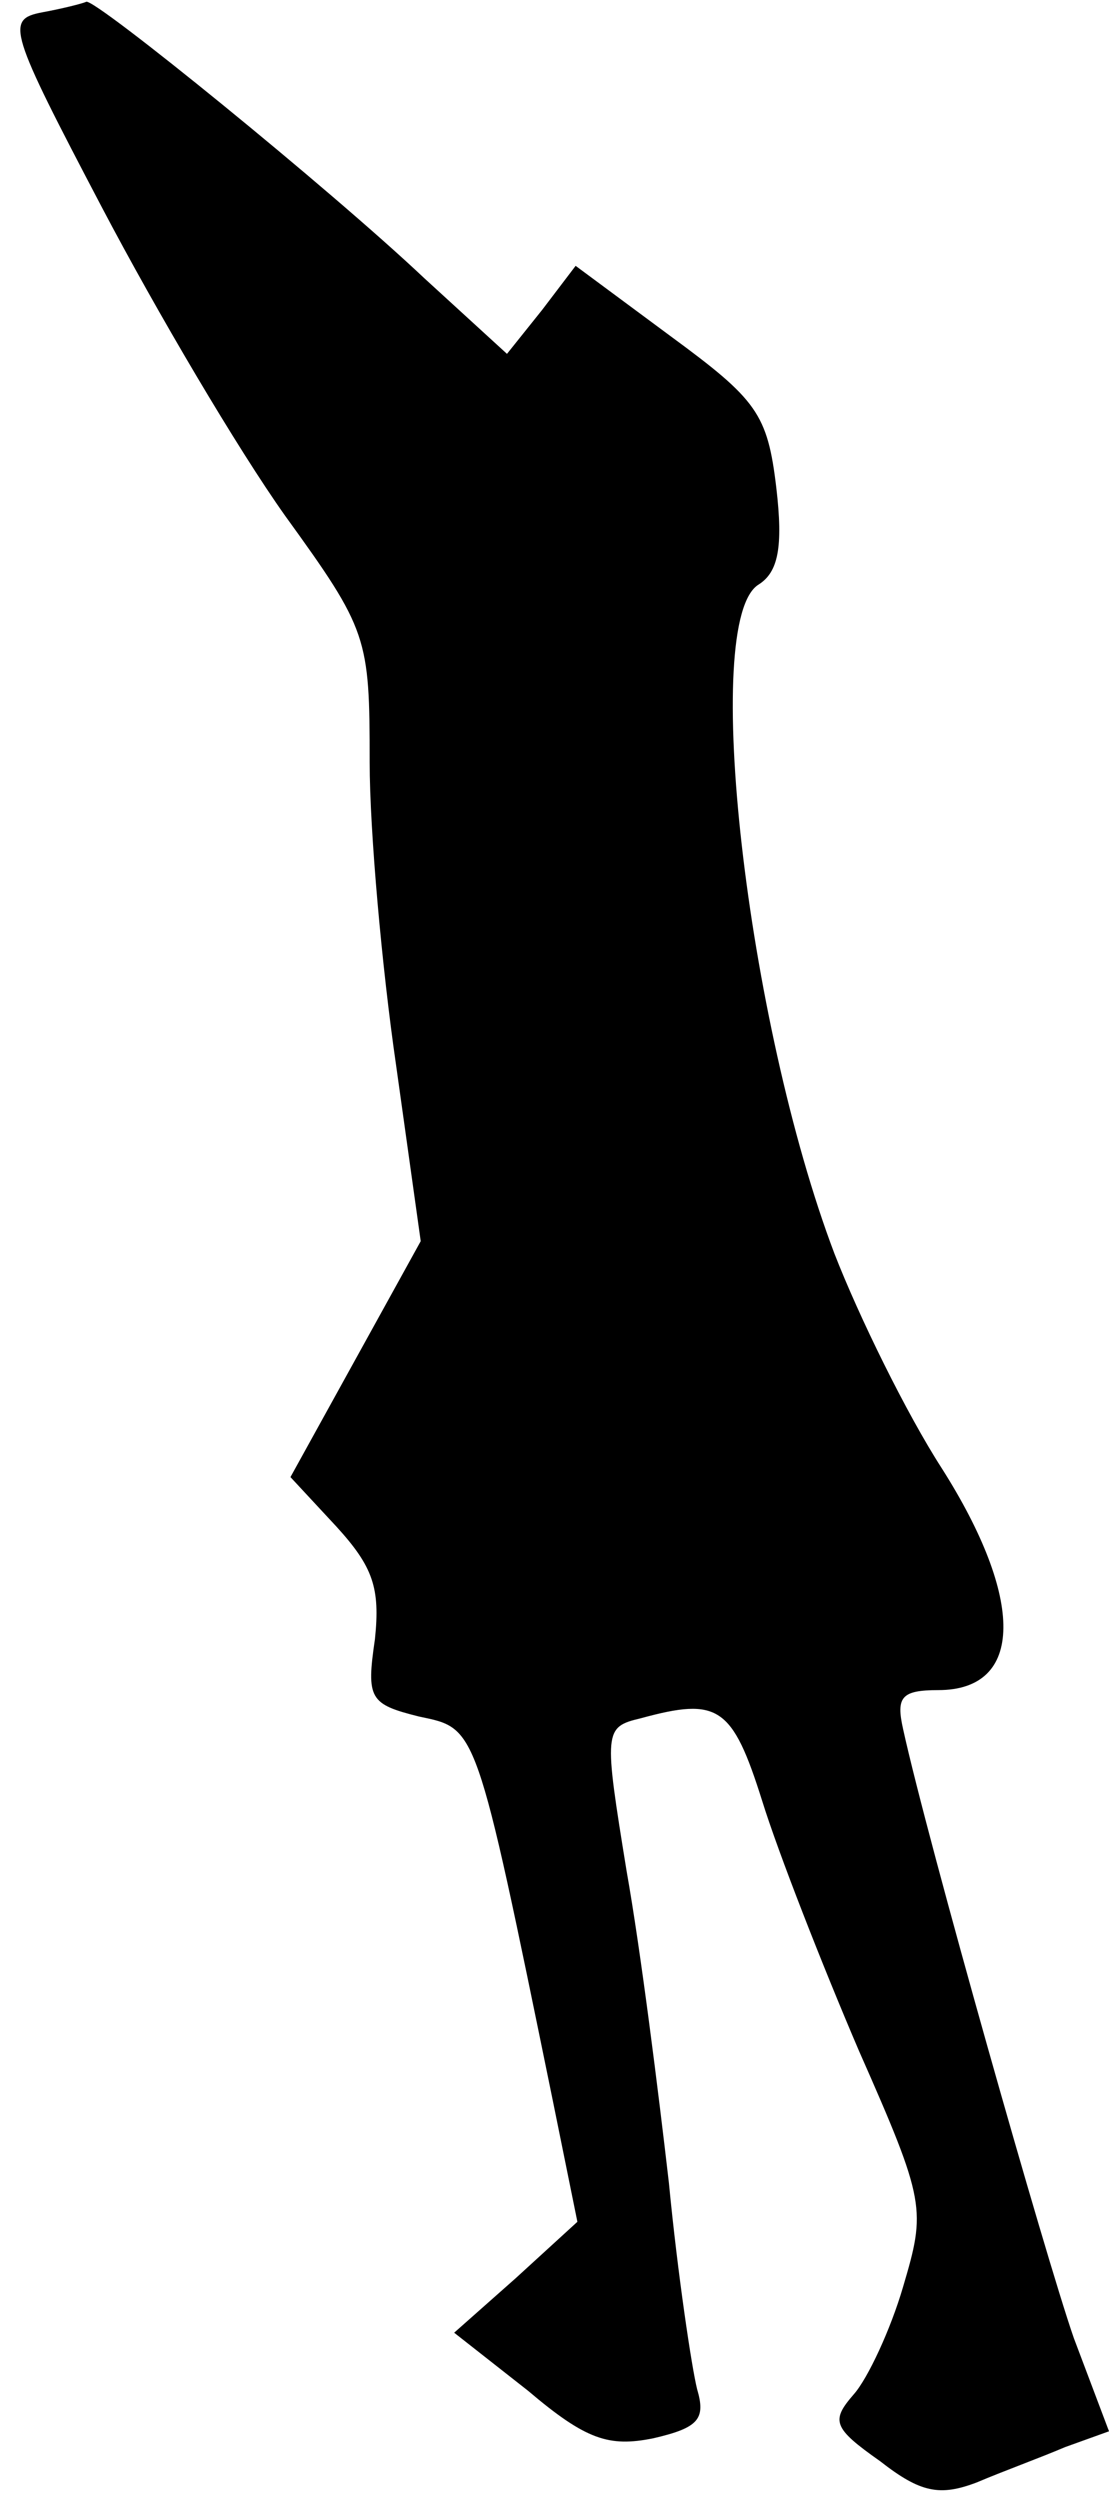 <?xml version="1.0" standalone="no"?>
<!DOCTYPE svg PUBLIC "-//W3C//DTD SVG 20010904//EN"
 "http://www.w3.org/TR/2001/REC-SVG-20010904/DTD/svg10.dtd">
<svg version="1.0" xmlns="http://www.w3.org/2000/svg"
 width="63pt" height="142pt" viewBox="0 0 63 142"
 preserveAspectRatio="xMidYMid meet">
<g transform="translate(0,142) scale(0.1,-0.1)"
fill="#000000" stroke="none">
<path fill="#000000" stroke="none" d="M24 1413 c-21 -4 -19 -10 34 -111 31
-59 77 -137 104 -175 47 -65 48 -69 48 -140 0 -39 7 -117 15 -172 l14 -100
-37 -67 -37 -67 26 -28 c21 -23 25 -35 22 -64 -5 -34 -3 -37 25 -44 33 -7 32
-3 76 -218 l14 -69 -35 -32 -35 -31 42 -33 c33 -28 46 -32 71 -27 26 6 30 11
25 28 -3 12 -11 65 -16 117 -6 52 -16 132 -24 177 -13 80 -13 82 8 87 44 12
52 7 69 -47 9 -29 34 -93 55 -142 38 -86 38 -90 25 -134 -7 -24 -20 -52 -28
-61 -13 -15 -12 -19 15 -38 23 -18 34 -20 55 -12 14 6 36 14 50 20 l25 9 -20
53 c-16 46 -83 282 -97 346 -4 18 -1 22 20 22 49 0 49 52 2 126 -20 31 -47 86
-61 122 -50 132 -76 360 -43 380 11 7 14 21 10 55 -5 42 -11 50 -60 86 l-54
40 -19 -25 -20 -25 -47 43 c-54 51 -187 159 -192 157 -2 -1 -14 -4 -25 -6z"/>
</g>
</svg>
